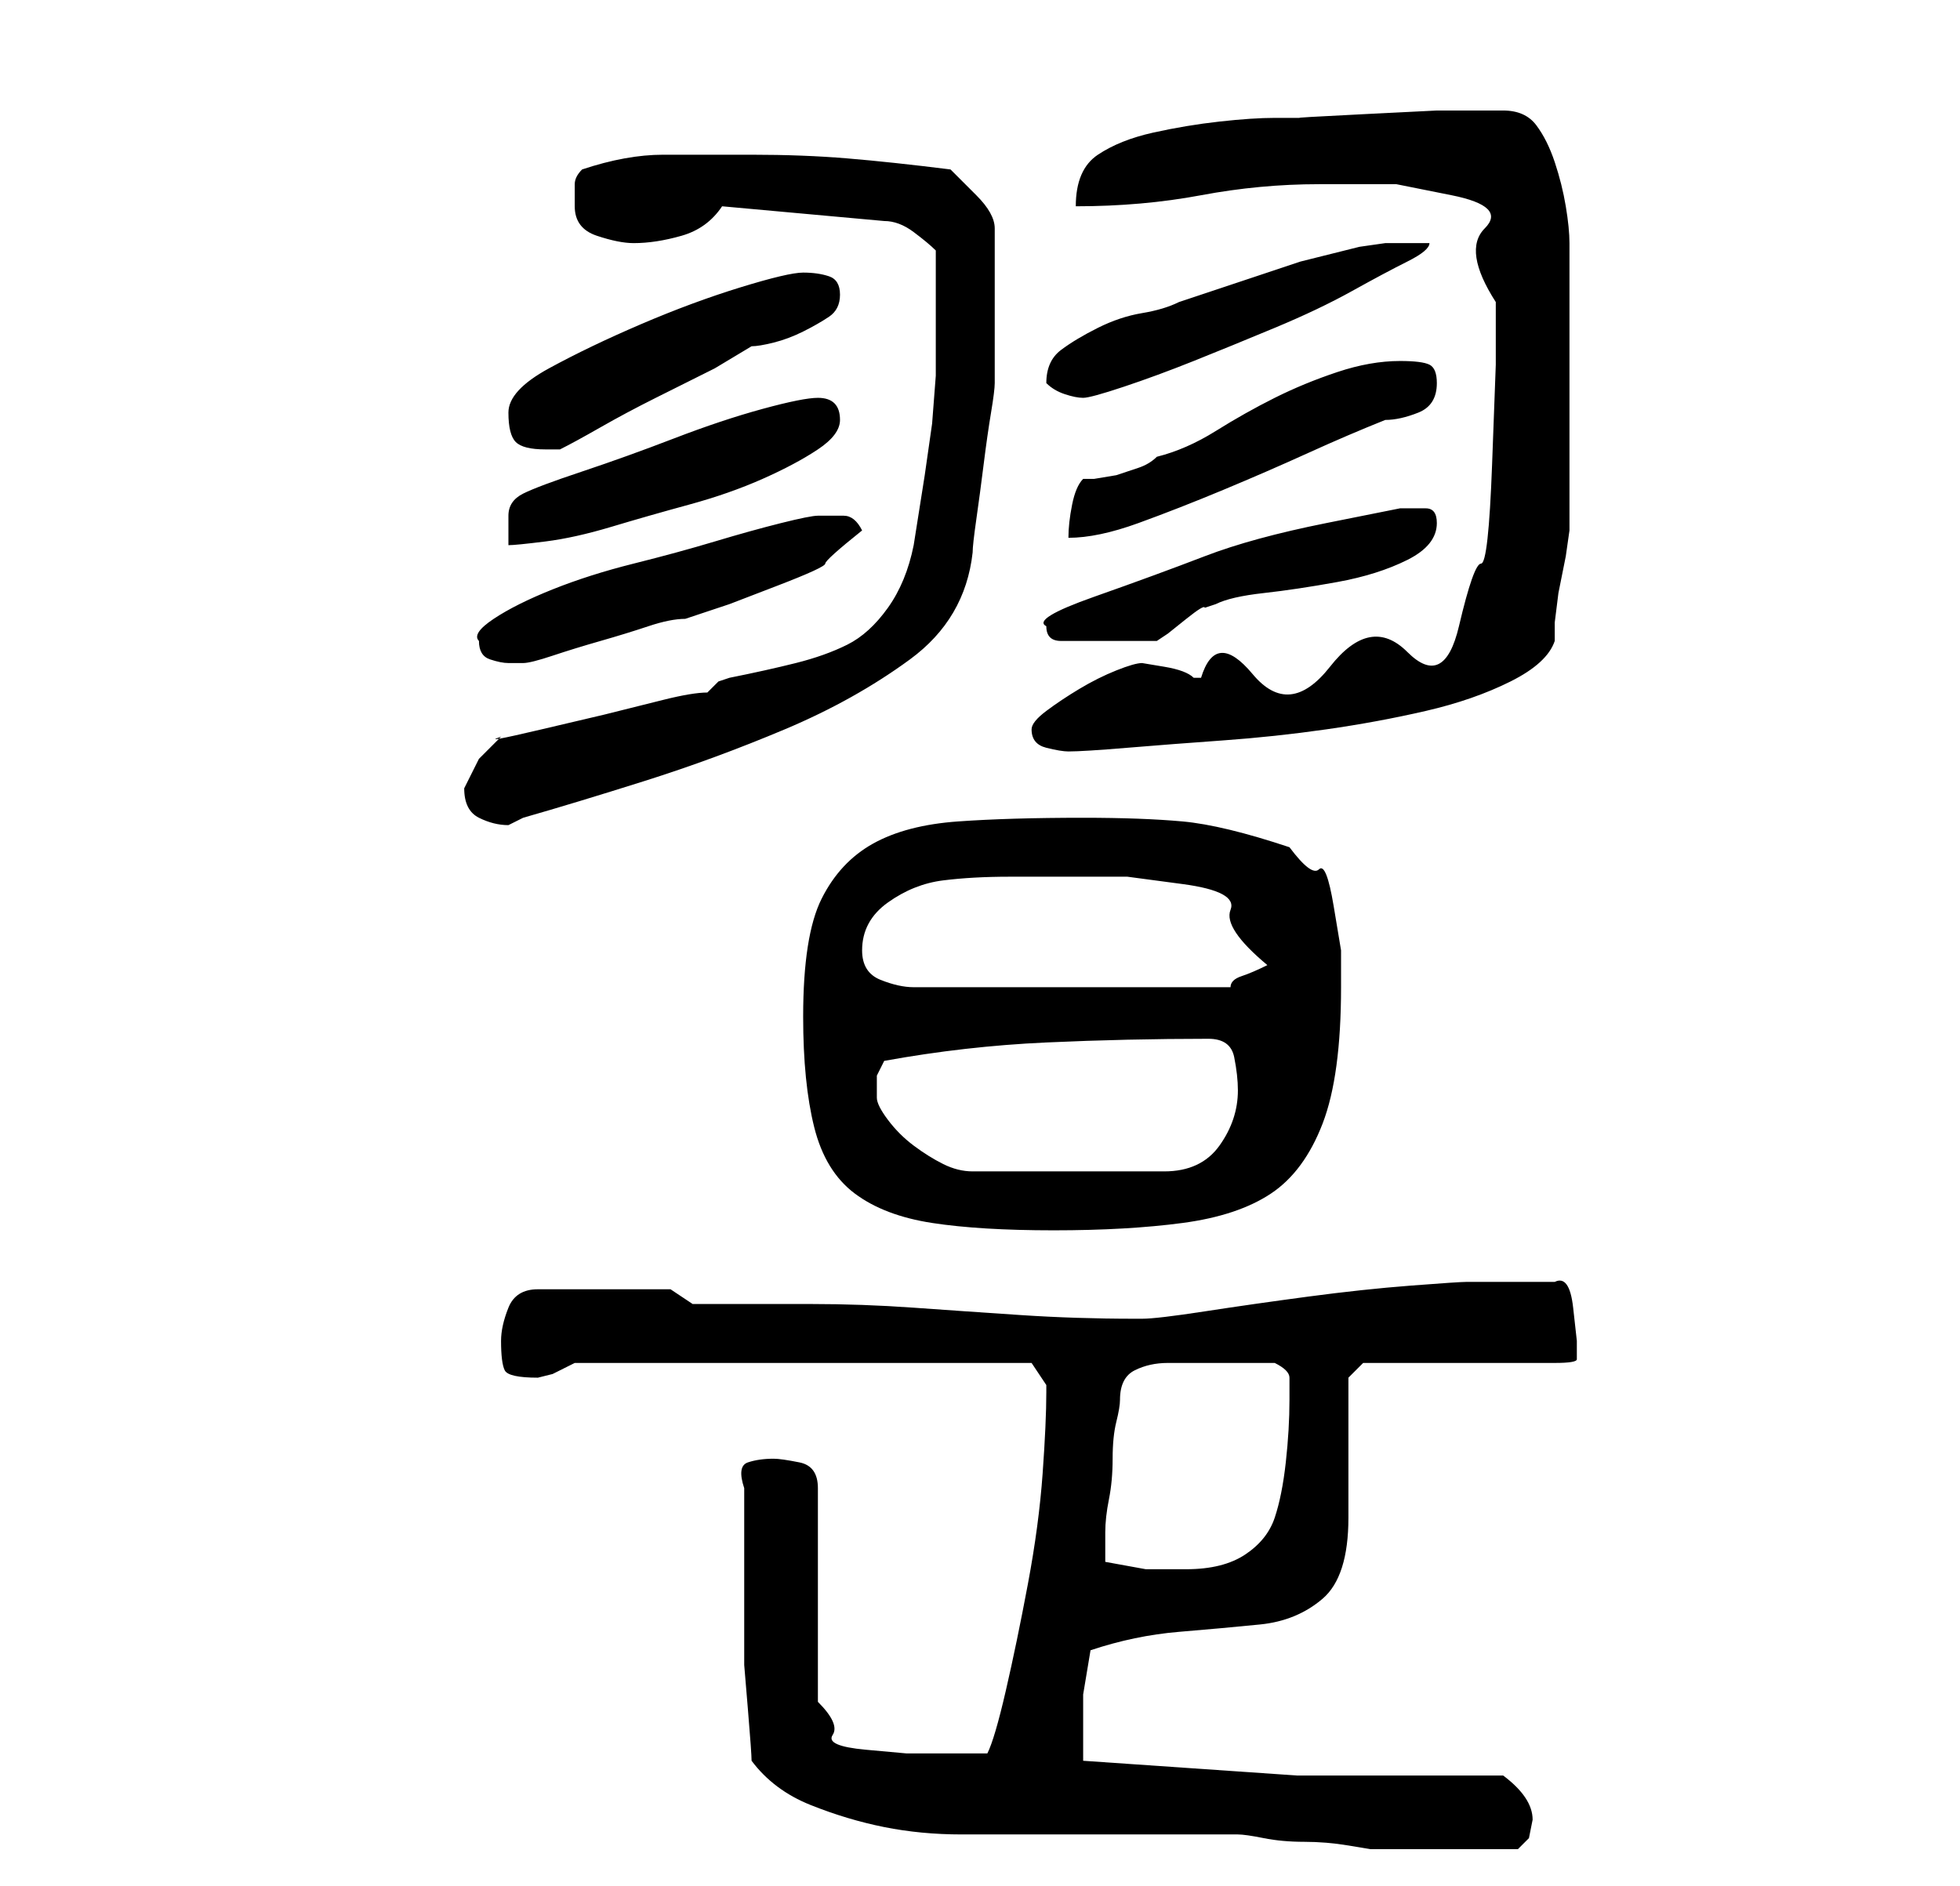 <?xml version="1.0" standalone="no"?>
<!DOCTYPE svg PUBLIC "-//W3C//DTD SVG 1.1//EN" "http://www.w3.org/Graphics/SVG/1.1/DTD/svg11.dtd" >
<svg xmlns="http://www.w3.org/2000/svg" xmlns:xlink="http://www.w3.org/1999/xlink" version="1.1" viewBox="-10 0 266 256">
   <path fill="currentColor"
d="M92 239q3 4 8 6t10 3t10.5 1h9.5h28q1 0 3.5 0.5t5.5 0.5t6 0.5l3 0.5h10h10l1.5 -1.5t0.5 -2.5q0 -3 -4 -6h-28t-29 -2v-4v-5t1 -6q6 -2 12 -2.5t11 -1t8.5 -3.5t3.5 -11v-3.5v-5.5v-6.5v-3.5l2 -2h26q3 0 3 -0.5v-2.5t-0.5 -4.5t-2.5 -3.5h-6h-6q-1 0 -7.5 0.5t-14 1.5
t-14 2t-8.5 1h-1q-8 0 -15.5 -0.5t-14.5 -1t-14 -0.5h-16l-3 -2h-18q-3 0 -4 2.5t-1 4.5q0 3 0.5 4t4.5 1l2 -0.5t3 -1.5h62l1 1.5l1 1.5v1q0 4 -0.5 11t-2 15t-3 14.5t-2.5 8.5h-3.5h-3.5h-4t-5.5 -0.5t-4.5 -2t-2 -4.5v-29q0 -3 -2.5 -3.5t-3.5 -0.5q-2 0 -3.5 0.5
t-0.5 3.5v10v7v7t0.5 6t0.5 7zM140 212v-2v-2q0 -2 0.5 -4.5t0.5 -5.5t0.5 -5t0.5 -3q0 -3 2 -4t4.5 -1h5h3.5h6q2 1 2 2v3q0 4 -0.5 8.5t-1.5 7.5t-4 5t-8 2h-5.5t-5.5 -1zM99 138q0 9 1.5 15t5.5 9t10.5 4t16.5 1t17.5 -1t12 -4t7 -9.5t2.5 -18.5v-5t-1 -6t-2 -5t-4 -3
q-9 -3 -14.5 -3.5t-13.5 -0.5q-10 0 -17 0.5t-11.5 3t-7 7.5t-2.5 16zM109 149v-3t1 -2q11 -2 22 -2.5t22 -0.5q3 0 3.5 2.5t0.5 4.5q0 4 -2.5 7.5t-7.5 3.5h-26q-2 0 -4 -1t-4 -2.5t-3.5 -3.5t-1.5 -3zM107 129q0 -4 3.5 -6.5t7.5 -3t9 -0.5h7h9t7.5 1t6.5 3.5t5 7.5
q-2 1 -3.5 1.5t-1.5 1.5h-43q-2 0 -4.5 -1t-2.5 -4zM53 107q0 3 2 4t4 1l1 -0.5l1 -0.5q7 -2 16.5 -5t19 -7t17 -9.5t8.5 -14.5q0 -1 0.5 -4.5t1 -7.5t1 -7t0.5 -4v-4v-6v-5.5v-5.5q0 -2 -2.5 -4.5l-3.5 -3.5q-8 -1 -14 -1.5t-13 -0.5h-12q-5 0 -11 2q-1 1 -1 2v3q0 3 3 4
t5 1q3 0 6.5 -1t5.5 -4l22 2q2 0 4 1.5t3 2.5v9v8t-0.5 6.5l-1 7t-1.5 9.5q-1 5 -3.5 8.5t-5.5 5t-7 2.5t-9 2l-1.5 0.5t-1.5 1.5q-2 0 -6 1l-8 2t-8.5 2t-5.5 1l-3 3t-2 4zM130 99q0 2 2 2.5t3 0.5q2 0 8 -0.5t13 -1t14 -1.5t13.5 -2.5t11.5 -4t6 -5.5v-2.5t0.5 -4l1 -5
t0.5 -3.5v-20v-19q0 -2 -0.5 -5t-1.5 -6t-2.5 -5t-4.5 -2h-1h-8t-10 0.5t-8.5 0.5h-3.5q-3 0 -7.5 0.5t-9 1.5t-7.5 3t-3 7q9 0 17 -1.5t16 -1.5h10.5t7.5 1.5t4.5 4.5t1.5 10v8.5t-0.5 13.5t-1.5 13.5t-3 8.5t-7 3.5t-10.5 2t-10.5 1t-7 0.5h-1q-1 -1 -4 -1.5l-3 -0.5
q-1 0 -3.5 1t-5 2.5t-4.5 3t-2 2.5zM55 87q0 2 1.5 2.5t2.5 0.5h2q1 0 4 -1t6.5 -2t6.5 -2t5 -1l6 -2t6.5 -2.5t6.5 -3t5 -4.5q-1 -2 -2.5 -2h-3.5q-1 0 -5 1t-9 2.5t-11 3t-11 3.5t-8 4t-2 3zM132 85q0 1 0.5 1.5t1.5 0.5h2.5h3.5h3.5h3.5l1.5 -1t2.5 -2t2.5 -1.5l1.5 -0.5
q2 -1 6.5 -1.5t10 -1.5t9.5 -3t4 -5q0 -2 -1.5 -2h-3.5t-10 2t-16.5 4.5t-15 5.5t-6.5 4zM101 54q-2 0 -7.5 1.5t-12 4t-12.5 4.5t-8 3t-2 3v4q1 0 5 -0.5t9 -2t10.5 -3t10 -3.5t7.5 -4t3 -4q0 -3 -3 -3zM180 49q-4 0 -8.5 1.5t-8.5 3.5t-8 4.5t-8 3.5q-1 1 -2.5 1.5l-3 1
t-3 0.5h-1.5q-1 1 -1.5 3.5t-0.5 4.5q4 0 9.5 -2t11.5 -4.5t11.5 -5t10.5 -4.5q2 0 4.5 -1t2.5 -4q0 -2 -1 -2.5t-4 -0.5zM59 56q0 3 1 4t4 1h2q2 -1 5.5 -3t7.5 -4l8 -4t5 -3q1 0 3 -0.5t4 -1.5t3.5 -2t1.5 -3t-1.5 -2.5t-3.5 -0.5t-8.5 2t-13.5 5t-12.5 6t-5.5 6zM132 52
v0q1 1 2.5 1.5t2.5 0.5t5.5 -1.5t9.5 -3.5t11 -4.5t10.5 -5t7.5 -4t3 -2.5h-6l-3.5 0.5t-8 2l-9 3l-7.5 2.5q-2 1 -5 1.5t-6 2t-5 3t-2 4.5z" />
</svg>

